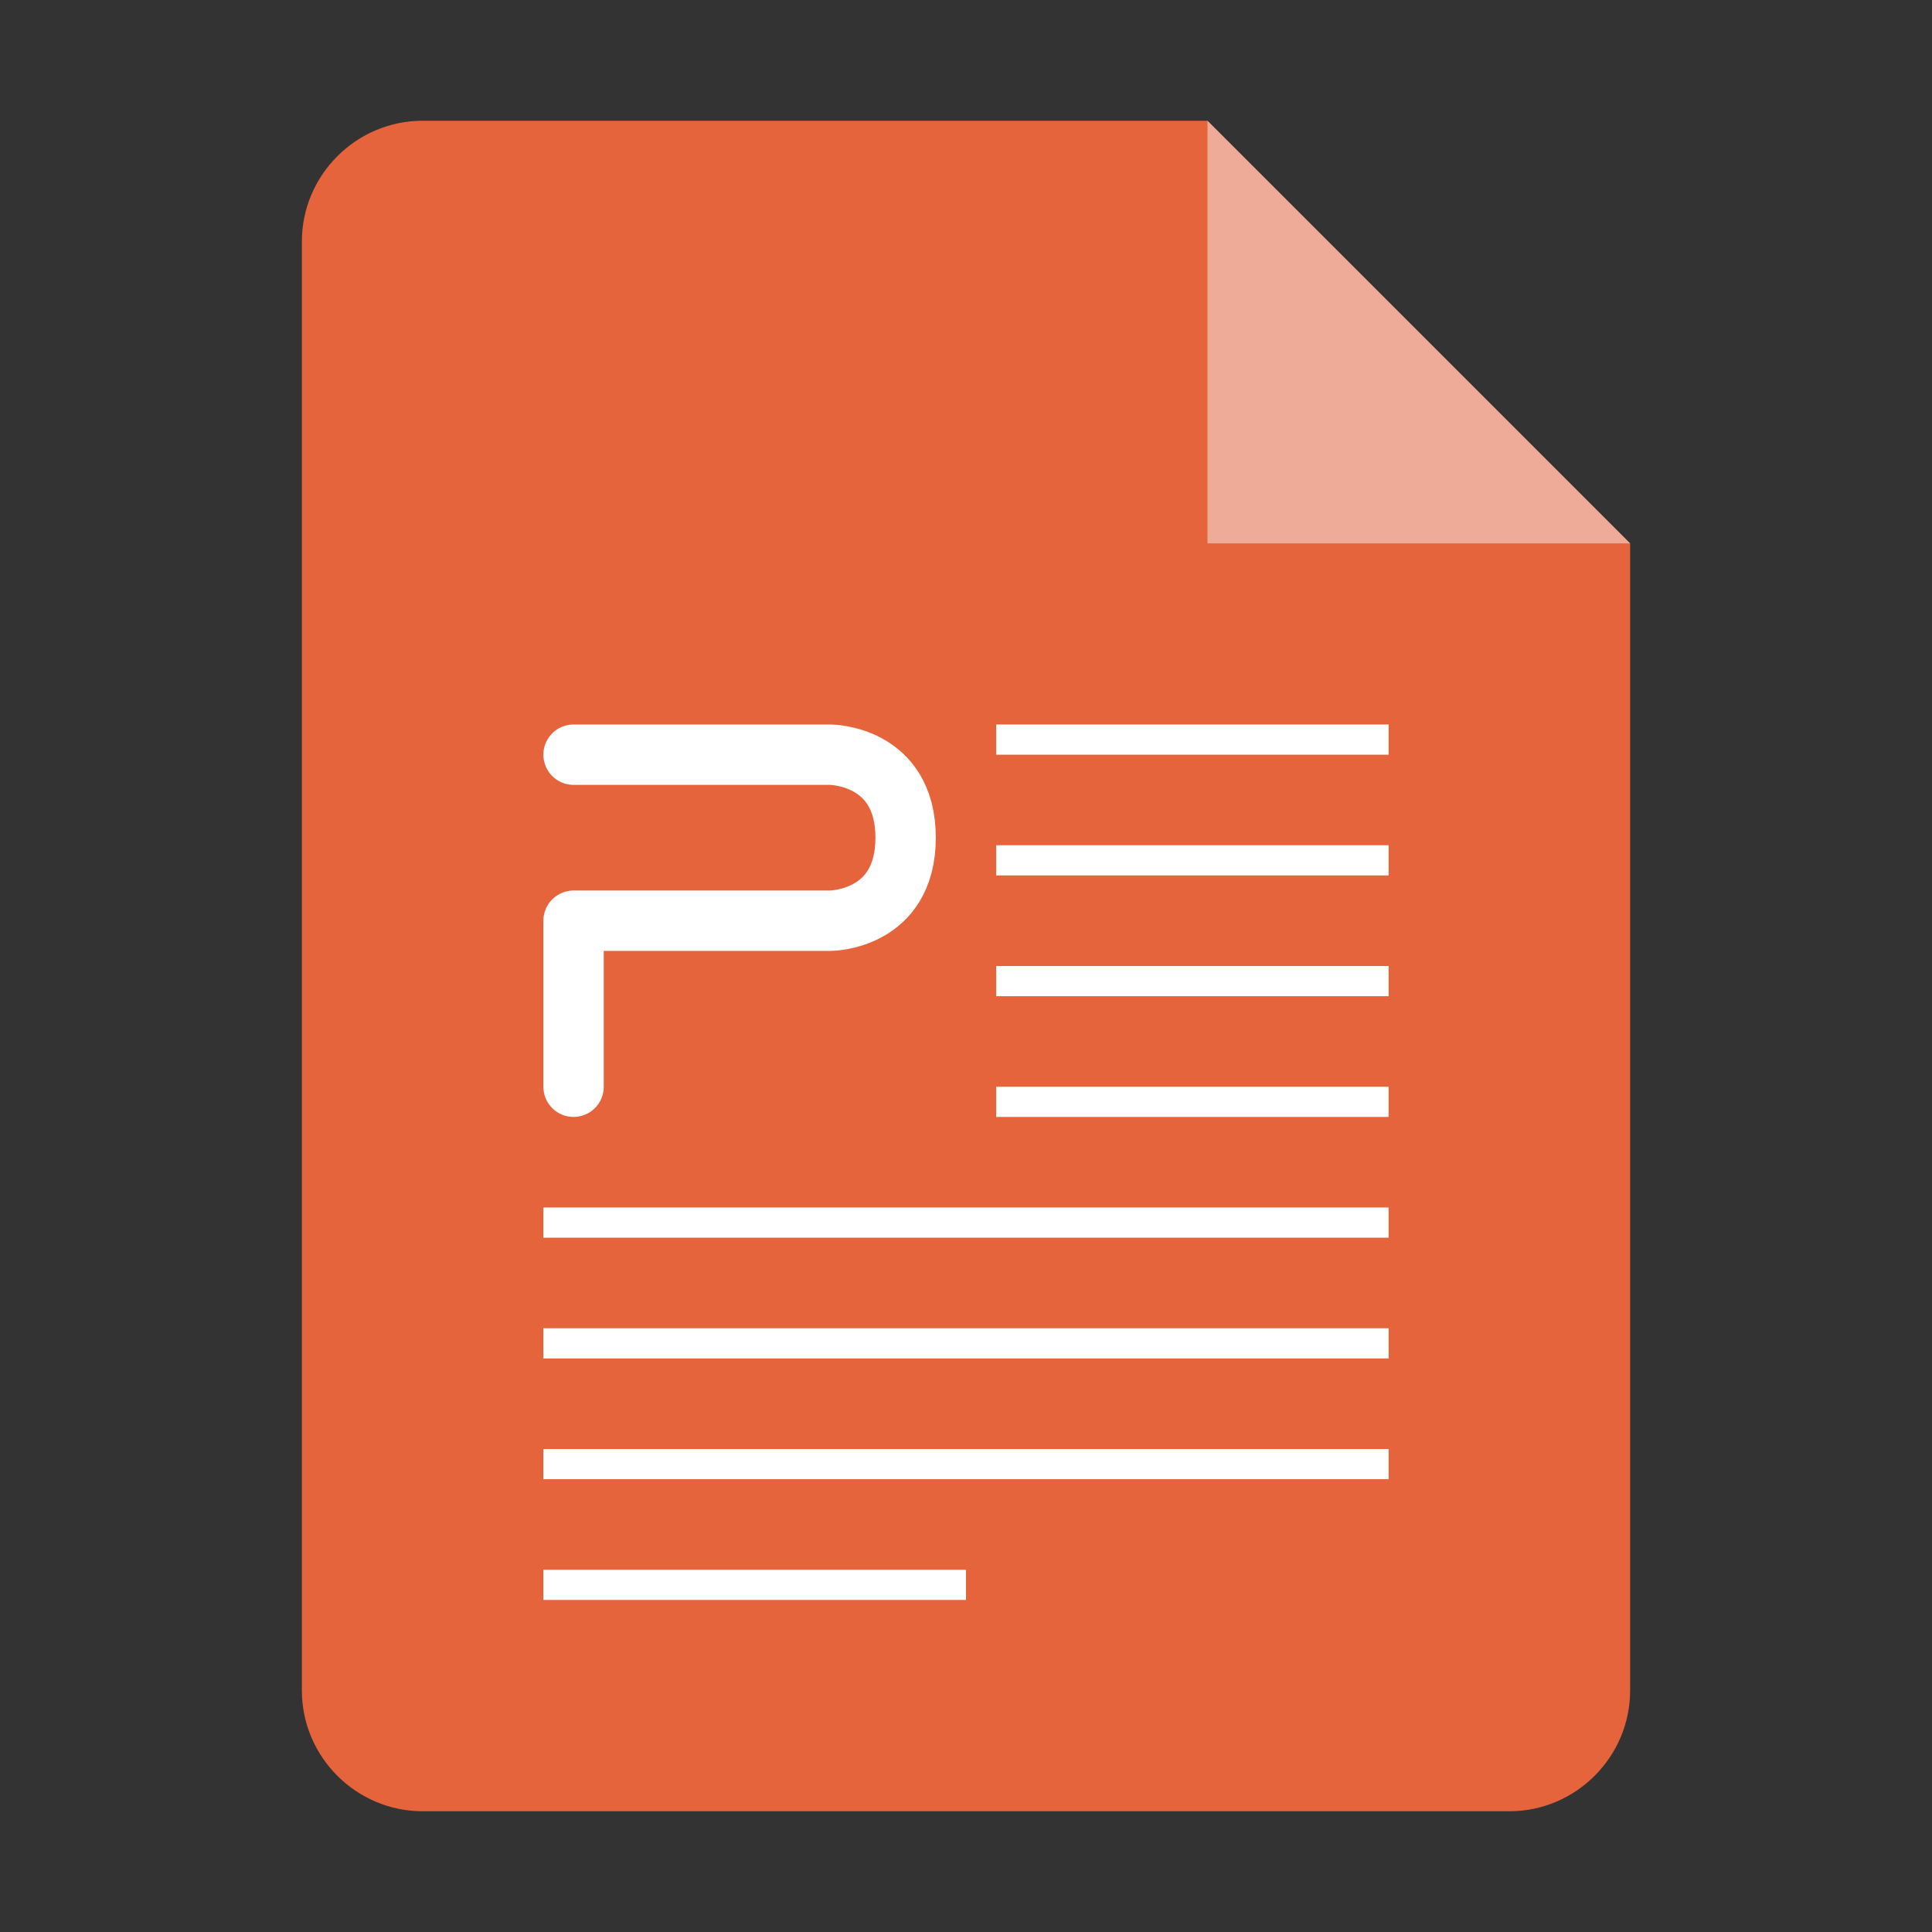 <?xml version="1.0" encoding="utf-8"?>
<svg width="128" height="128" viewBox="0 0 128 128" xmlns="http://www.w3.org/2000/svg">
<rect x="0" y="0" width="128" height="128" fill="#333333" stroke="none"/>
<path id="paper" d="M108 36L108 112C108 116.4 104.4 120 100 120L28 120C23.6 120 20 116.4 20 112L20 16C20 11.6 23.6 8 28 8L80 8Z" fill="#E6643C"/>
<path id="corner" d="M0 0L28 28L0 28Z" fill="#F6F5F4" opacity="0.5" transform="translate(80 8)"/>
<g id="text" fill="#FFFFFF" transform="translate(36 48)">
<rect width="26" height="2" x="30"/>
<rect width="26" height="2" x="30" y="8"/>
<rect width="26" height="2" x="30" y="16"/>
<rect width="26" height="2" x="30" y="24"/>
<rect width="56" height="2" y="32"/>
<rect width="56" height="2" y="40"/>
<rect width="56" height="2" y="48"/>
<rect width="28" height="2" y="56"/>
</g><path id="P" d="M0 0L17 0C17 0 22 0 22 5.5C22 11 17 11 17 11L0 11L0 22" fill="none" stroke-width="4" stroke="#FFFFFF" stroke-linecap="round" stroke-linejoin="round" transform="translate(38 50)" />
</svg>